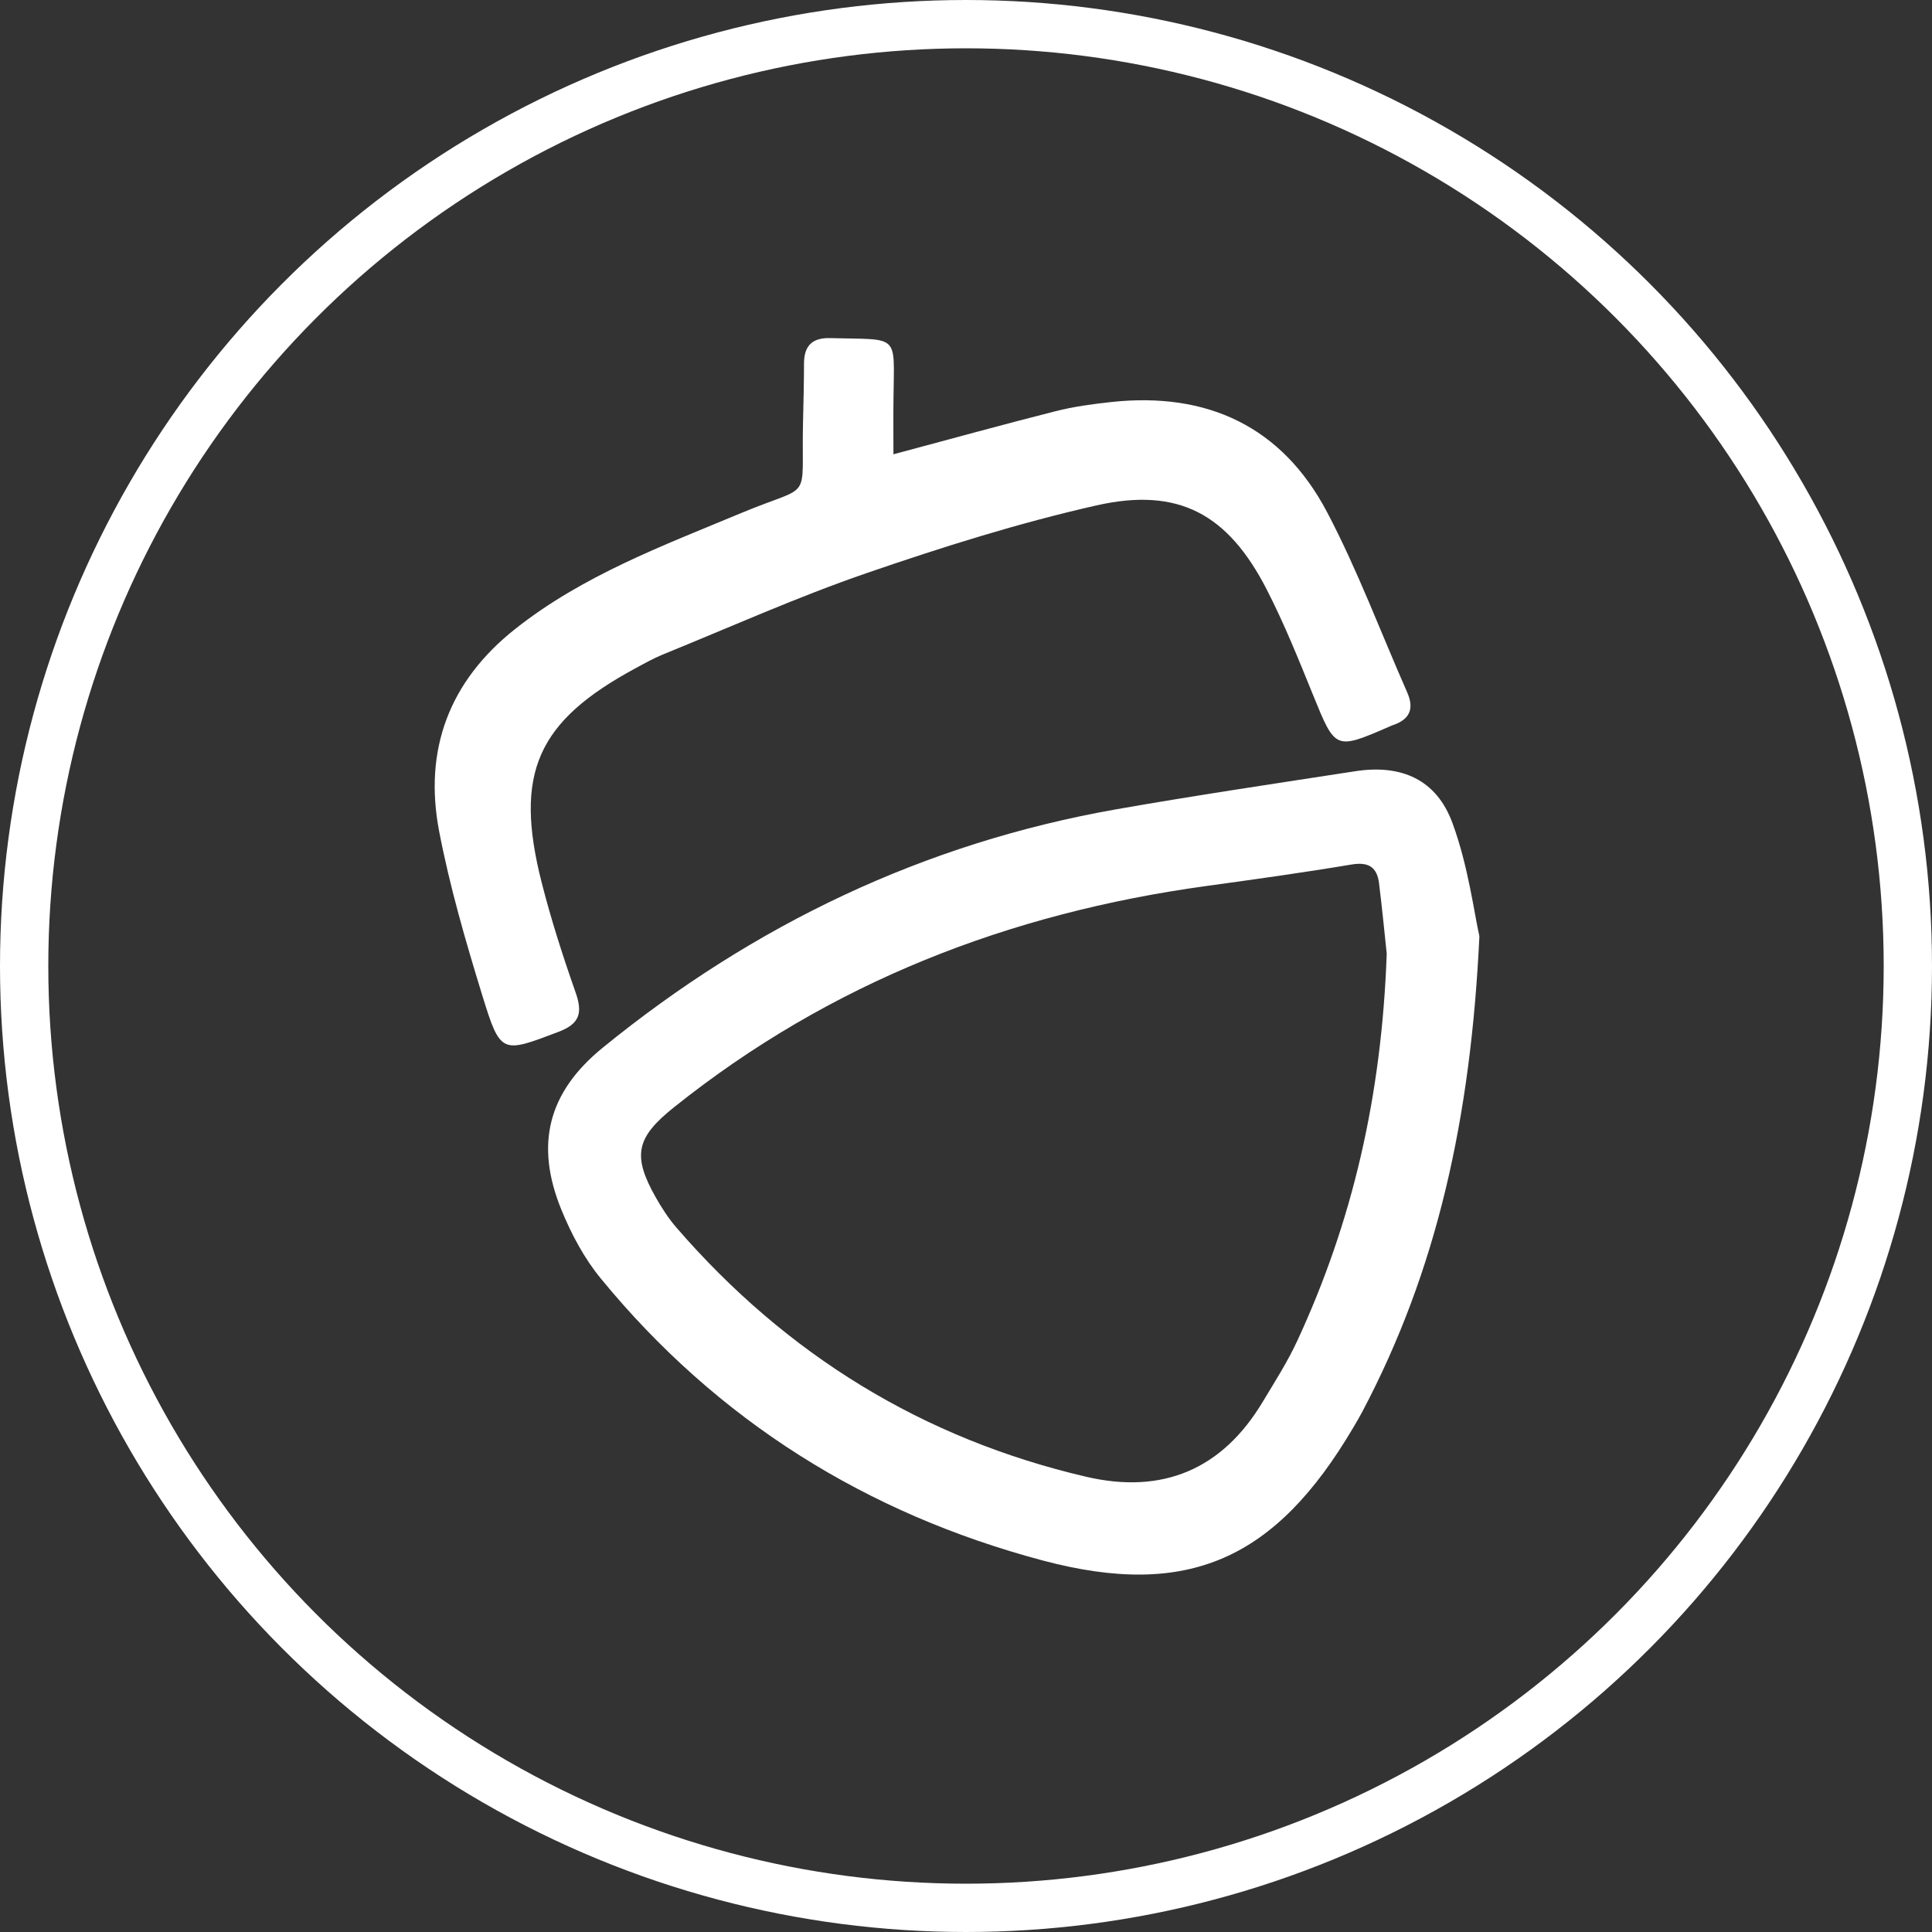 <svg width="100%" height="100%" viewBox="0 0 64 64" fill="none" xmlns="http://www.w3.org/2000/svg">
<rect x="0" y="0" width="64" height="64" fill="#333333" stroke="none"/>
<circle cx="32" cy="32" r="31.2" stroke="white" stroke-width="1.6"/>
<g clip-path="url(#clip0_6746_4041)">
<path d="M49.007 31.015C48.721 37.051 47.601 42.084 45.128 46.766C45.035 46.944 44.931 47.116 44.829 47.29C42.263 51.641 39.375 52.979 34.541 51.693C28.719 50.145 23.767 47.07 19.895 42.343C19.354 41.683 18.93 40.888 18.603 40.09C17.708 37.91 18.155 36.183 19.965 34.707C24.971 30.63 30.61 27.934 36.951 26.814C39.593 26.349 42.249 25.956 44.901 25.547C46.418 25.314 47.589 25.819 48.118 27.274C48.639 28.693 48.831 30.238 49.007 31.015ZM45.937 31.594C45.879 31.049 45.793 30.151 45.682 29.254C45.614 28.719 45.326 28.545 44.773 28.638C43.171 28.906 41.564 29.13 39.954 29.351C33.45 30.246 27.513 32.533 22.325 36.681C21.075 37.681 20.935 38.274 21.726 39.671C21.924 40.019 22.145 40.361 22.405 40.663C26.059 44.886 30.581 47.661 35.982 48.92C38.502 49.507 40.486 48.689 41.839 46.422C42.235 45.762 42.654 45.108 42.976 44.412C44.803 40.468 45.769 36.313 45.937 31.594Z" fill="white"/>
<path d="M29.596 15.049C31.521 14.535 33.238 14.059 34.965 13.622C35.575 13.468 36.203 13.383 36.827 13.316C39.98 12.98 42.466 14.117 43.968 16.978C44.976 18.897 45.739 20.948 46.616 22.938C46.859 23.49 46.69 23.838 46.136 24.023C46.104 24.033 46.075 24.047 46.044 24.061C44.223 24.852 44.239 24.844 43.496 23.02C43.017 21.842 42.54 20.654 41.961 19.526C40.677 17.026 39.041 16.128 36.319 16.743C33.741 17.326 31.203 18.126 28.699 18.988C26.412 19.776 24.196 20.771 21.951 21.684C21.644 21.81 21.352 21.974 21.061 22.132C17.794 23.893 17.023 25.61 17.941 29.225C18.255 30.46 18.646 31.677 19.068 32.877C19.303 33.549 19.211 33.911 18.509 34.178C16.621 34.895 16.581 34.938 15.976 32.972C15.425 31.18 14.898 29.369 14.546 27.531C14.029 24.826 14.89 22.563 17.053 20.846C19.305 19.059 21.961 18.077 24.565 16.99C26.974 15.986 26.534 16.711 26.602 13.945C26.618 13.308 26.632 12.668 26.634 12.03C26.638 11.443 26.918 11.186 27.495 11.2C29.821 11.263 29.619 11.02 29.598 13.203C29.59 13.765 29.596 14.328 29.596 15.049Z" fill="white"/>
</g>
<defs>
<clipPath id="clip0_6746_4041">
<rect width="34.603" height="40.96" fill="white" transform="translate(14.4 11.2)"/>
</clipPath>
</defs>
</svg>
